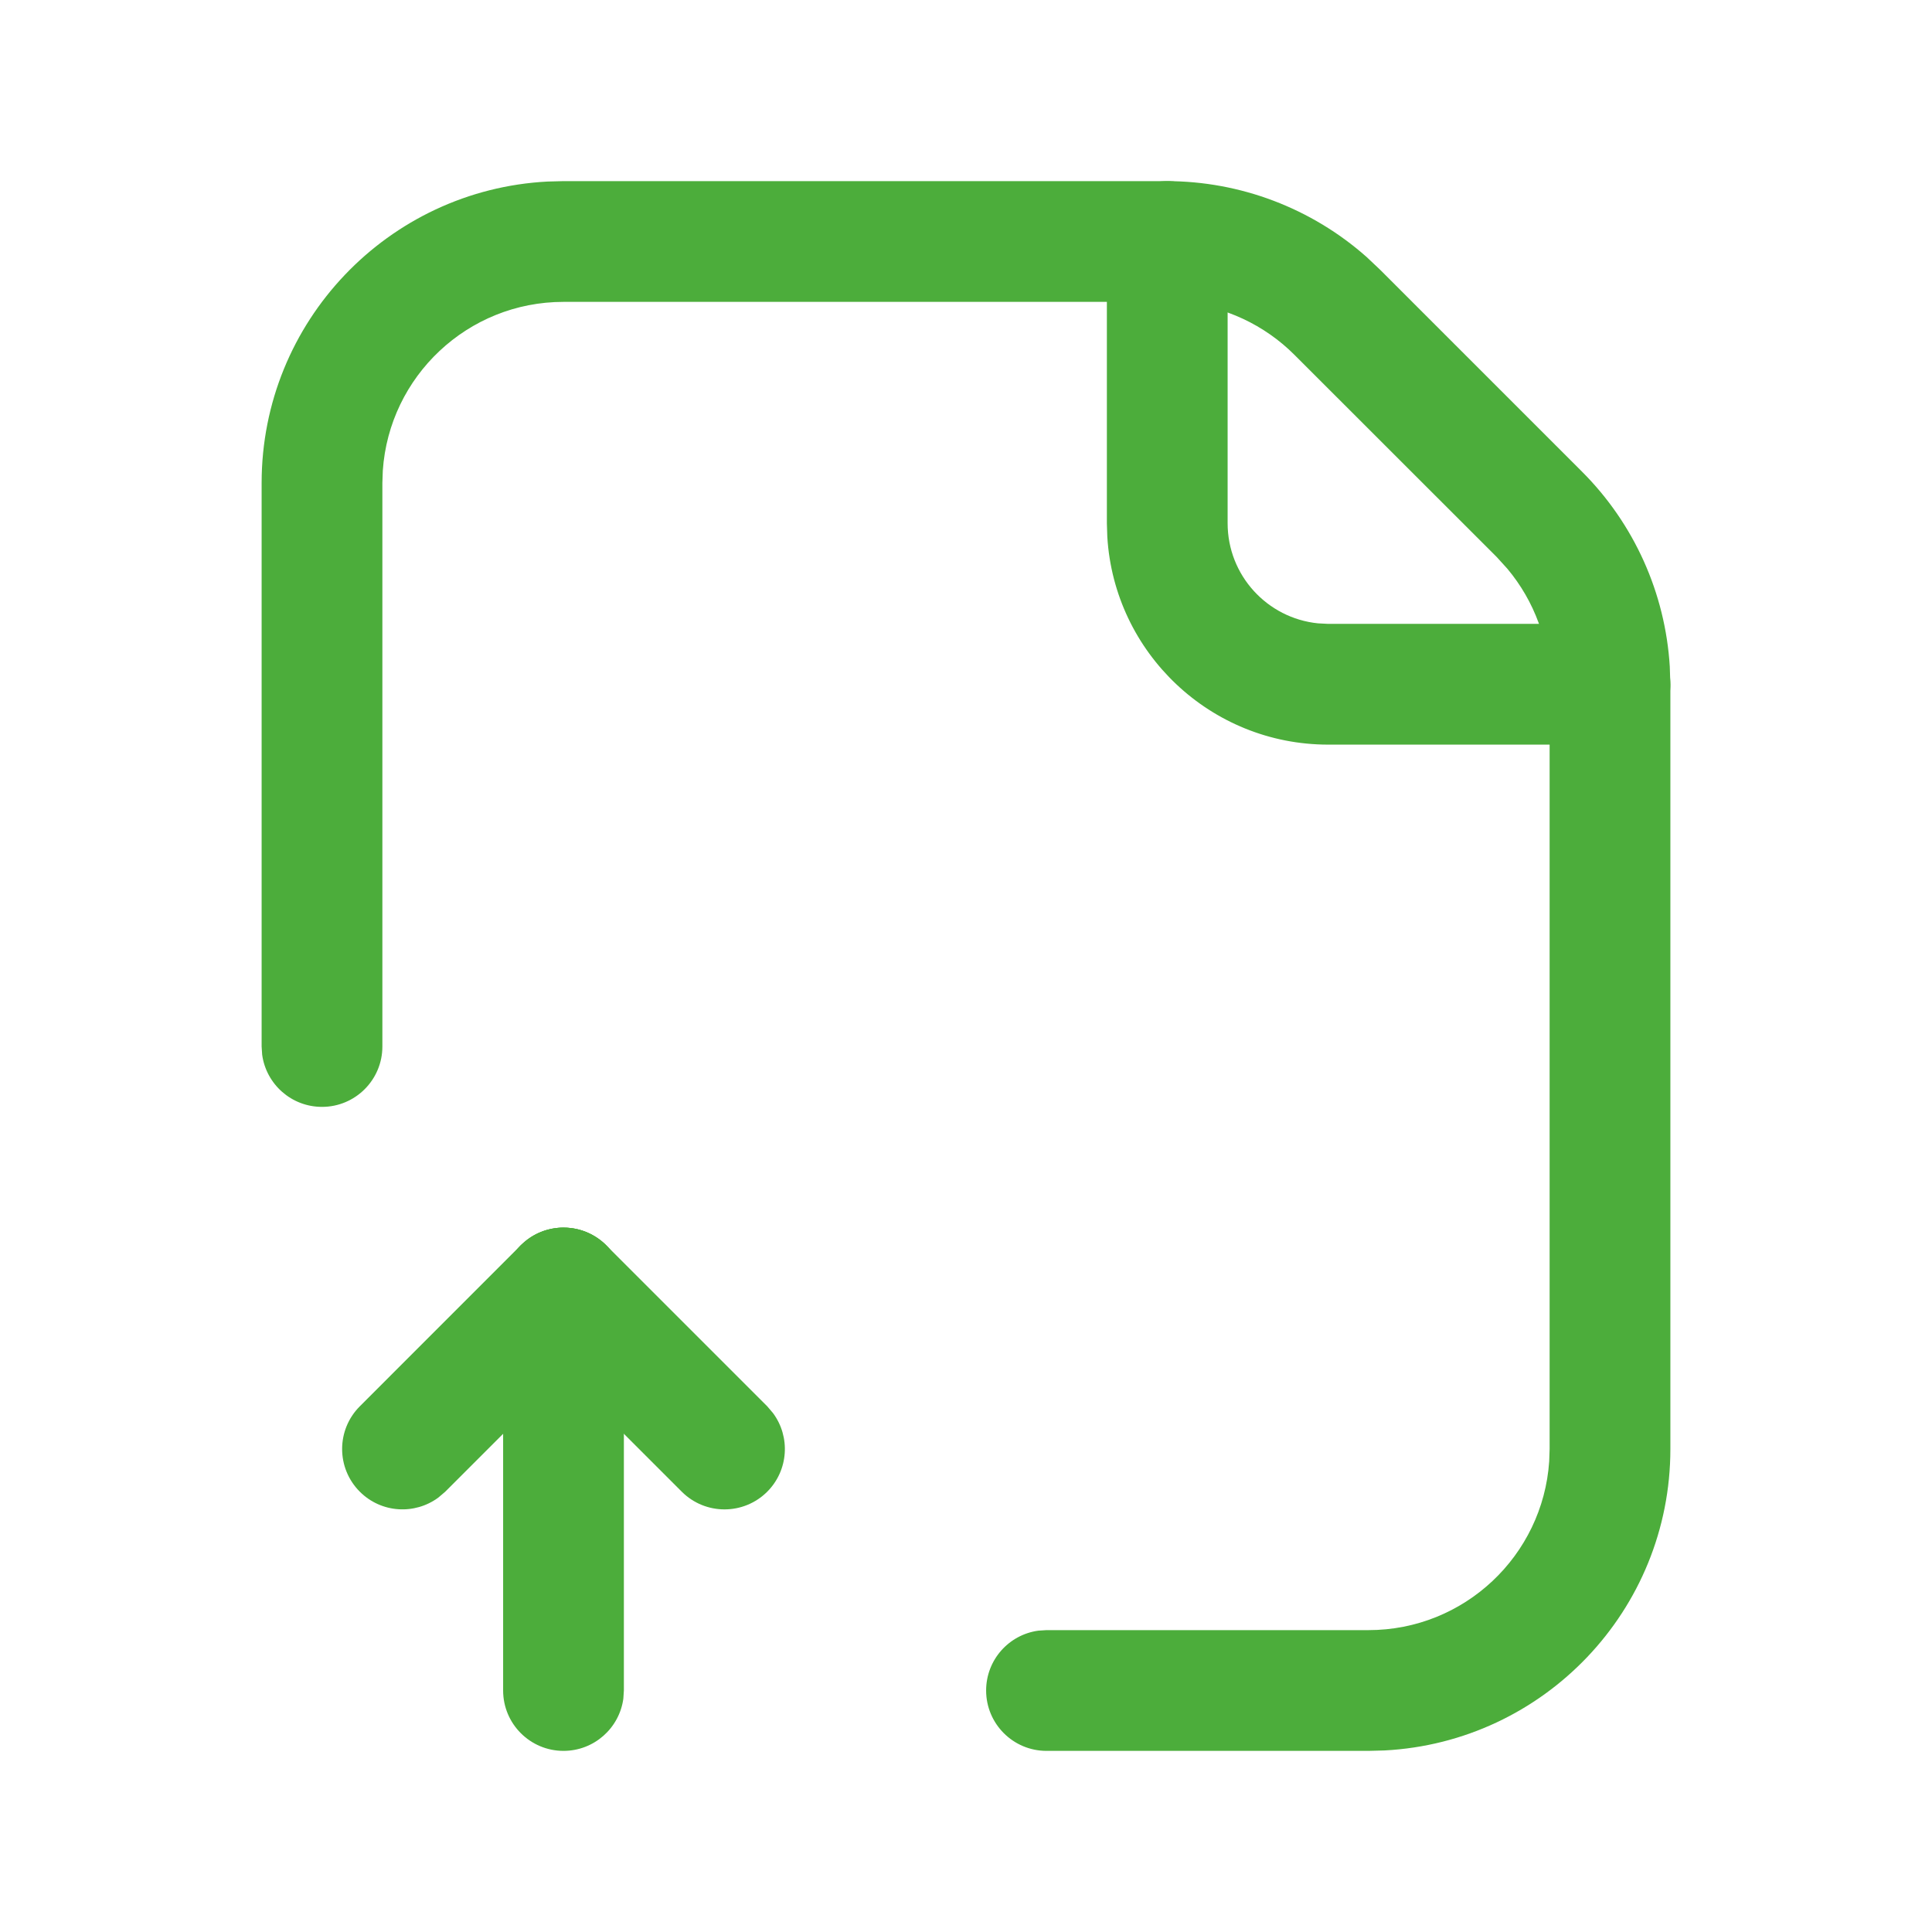 <svg width="36" height="36" viewBox="0 0 36 36" fill="none" xmlns="http://www.w3.org/2000/svg">
<path d="M21.736 3.375C23.113 3.375 24.438 3.88 25.463 4.787L25.713 5.023L29.477 8.787C30.451 9.76 31.031 11.054 31.114 12.421L31.125 12.764V27C31.125 30.006 28.767 32.462 25.799 32.617L25.5 32.625H19.5C18.879 32.625 18.375 32.121 18.375 31.5C18.375 30.93 18.798 30.46 19.347 30.385L19.5 30.375H25.5C27.286 30.375 28.748 28.987 28.867 27.231L28.875 27V12.764C28.875 11.968 28.594 11.202 28.087 10.597L27.887 10.377L24.122 6.614C23.56 6.051 22.819 5.707 22.033 5.638L21.736 5.625H10.5C8.714 5.625 7.252 7.013 7.133 8.769L7.125 9V19.5C7.125 20.121 6.621 20.625 6 20.625C5.43 20.625 4.96 20.202 4.885 19.653L4.875 19.5V9C4.875 5.994 7.234 3.538 10.201 3.383L10.5 3.375H21.736Z" fill="#4CAD3B"/>
<path d="M21.75 3.375C22.32 3.375 22.79 3.798 22.865 4.347L22.875 4.5V9.75C22.875 10.721 23.613 11.519 24.558 11.615L24.75 11.625H30C30.621 11.625 31.125 12.129 31.125 12.75C31.125 13.319 30.702 13.79 30.153 13.865L30 13.875H24.75C22.556 13.875 20.762 12.162 20.633 10.001L20.625 9.75V4.5C20.625 3.879 21.129 3.375 21.75 3.375Z" fill="#4CAD3B"/>
<path d="M10.5 32.625C11.069 32.625 11.54 32.202 11.615 31.653L11.625 31.5V24C11.625 23.379 11.121 22.875 10.5 22.875C9.93 22.875 9.46 23.298 9.385 23.847L9.375 24V31.5C9.375 32.121 9.879 32.625 10.5 32.625Z" fill="#4CAD3B"/>
<path d="M12.704 27.796C13.144 28.235 13.856 28.235 14.296 27.796C14.695 27.396 14.731 26.771 14.404 26.331L14.296 26.204L11.296 23.204C10.856 22.765 10.144 22.765 9.704 23.204C9.305 23.604 9.269 24.229 9.596 24.669L9.704 24.796L12.704 27.796Z" fill="#4CAD3B"/>
<path d="M6.705 27.796C7.104 28.195 7.729 28.231 8.169 27.904L8.296 27.796L11.296 24.796C11.735 24.356 11.735 23.644 11.296 23.204C10.896 22.805 10.271 22.769 9.831 23.096L9.704 23.204L6.705 26.204C6.265 26.644 6.265 27.356 6.705 27.796Z" fill="#4CAD3B"/>
</svg>
